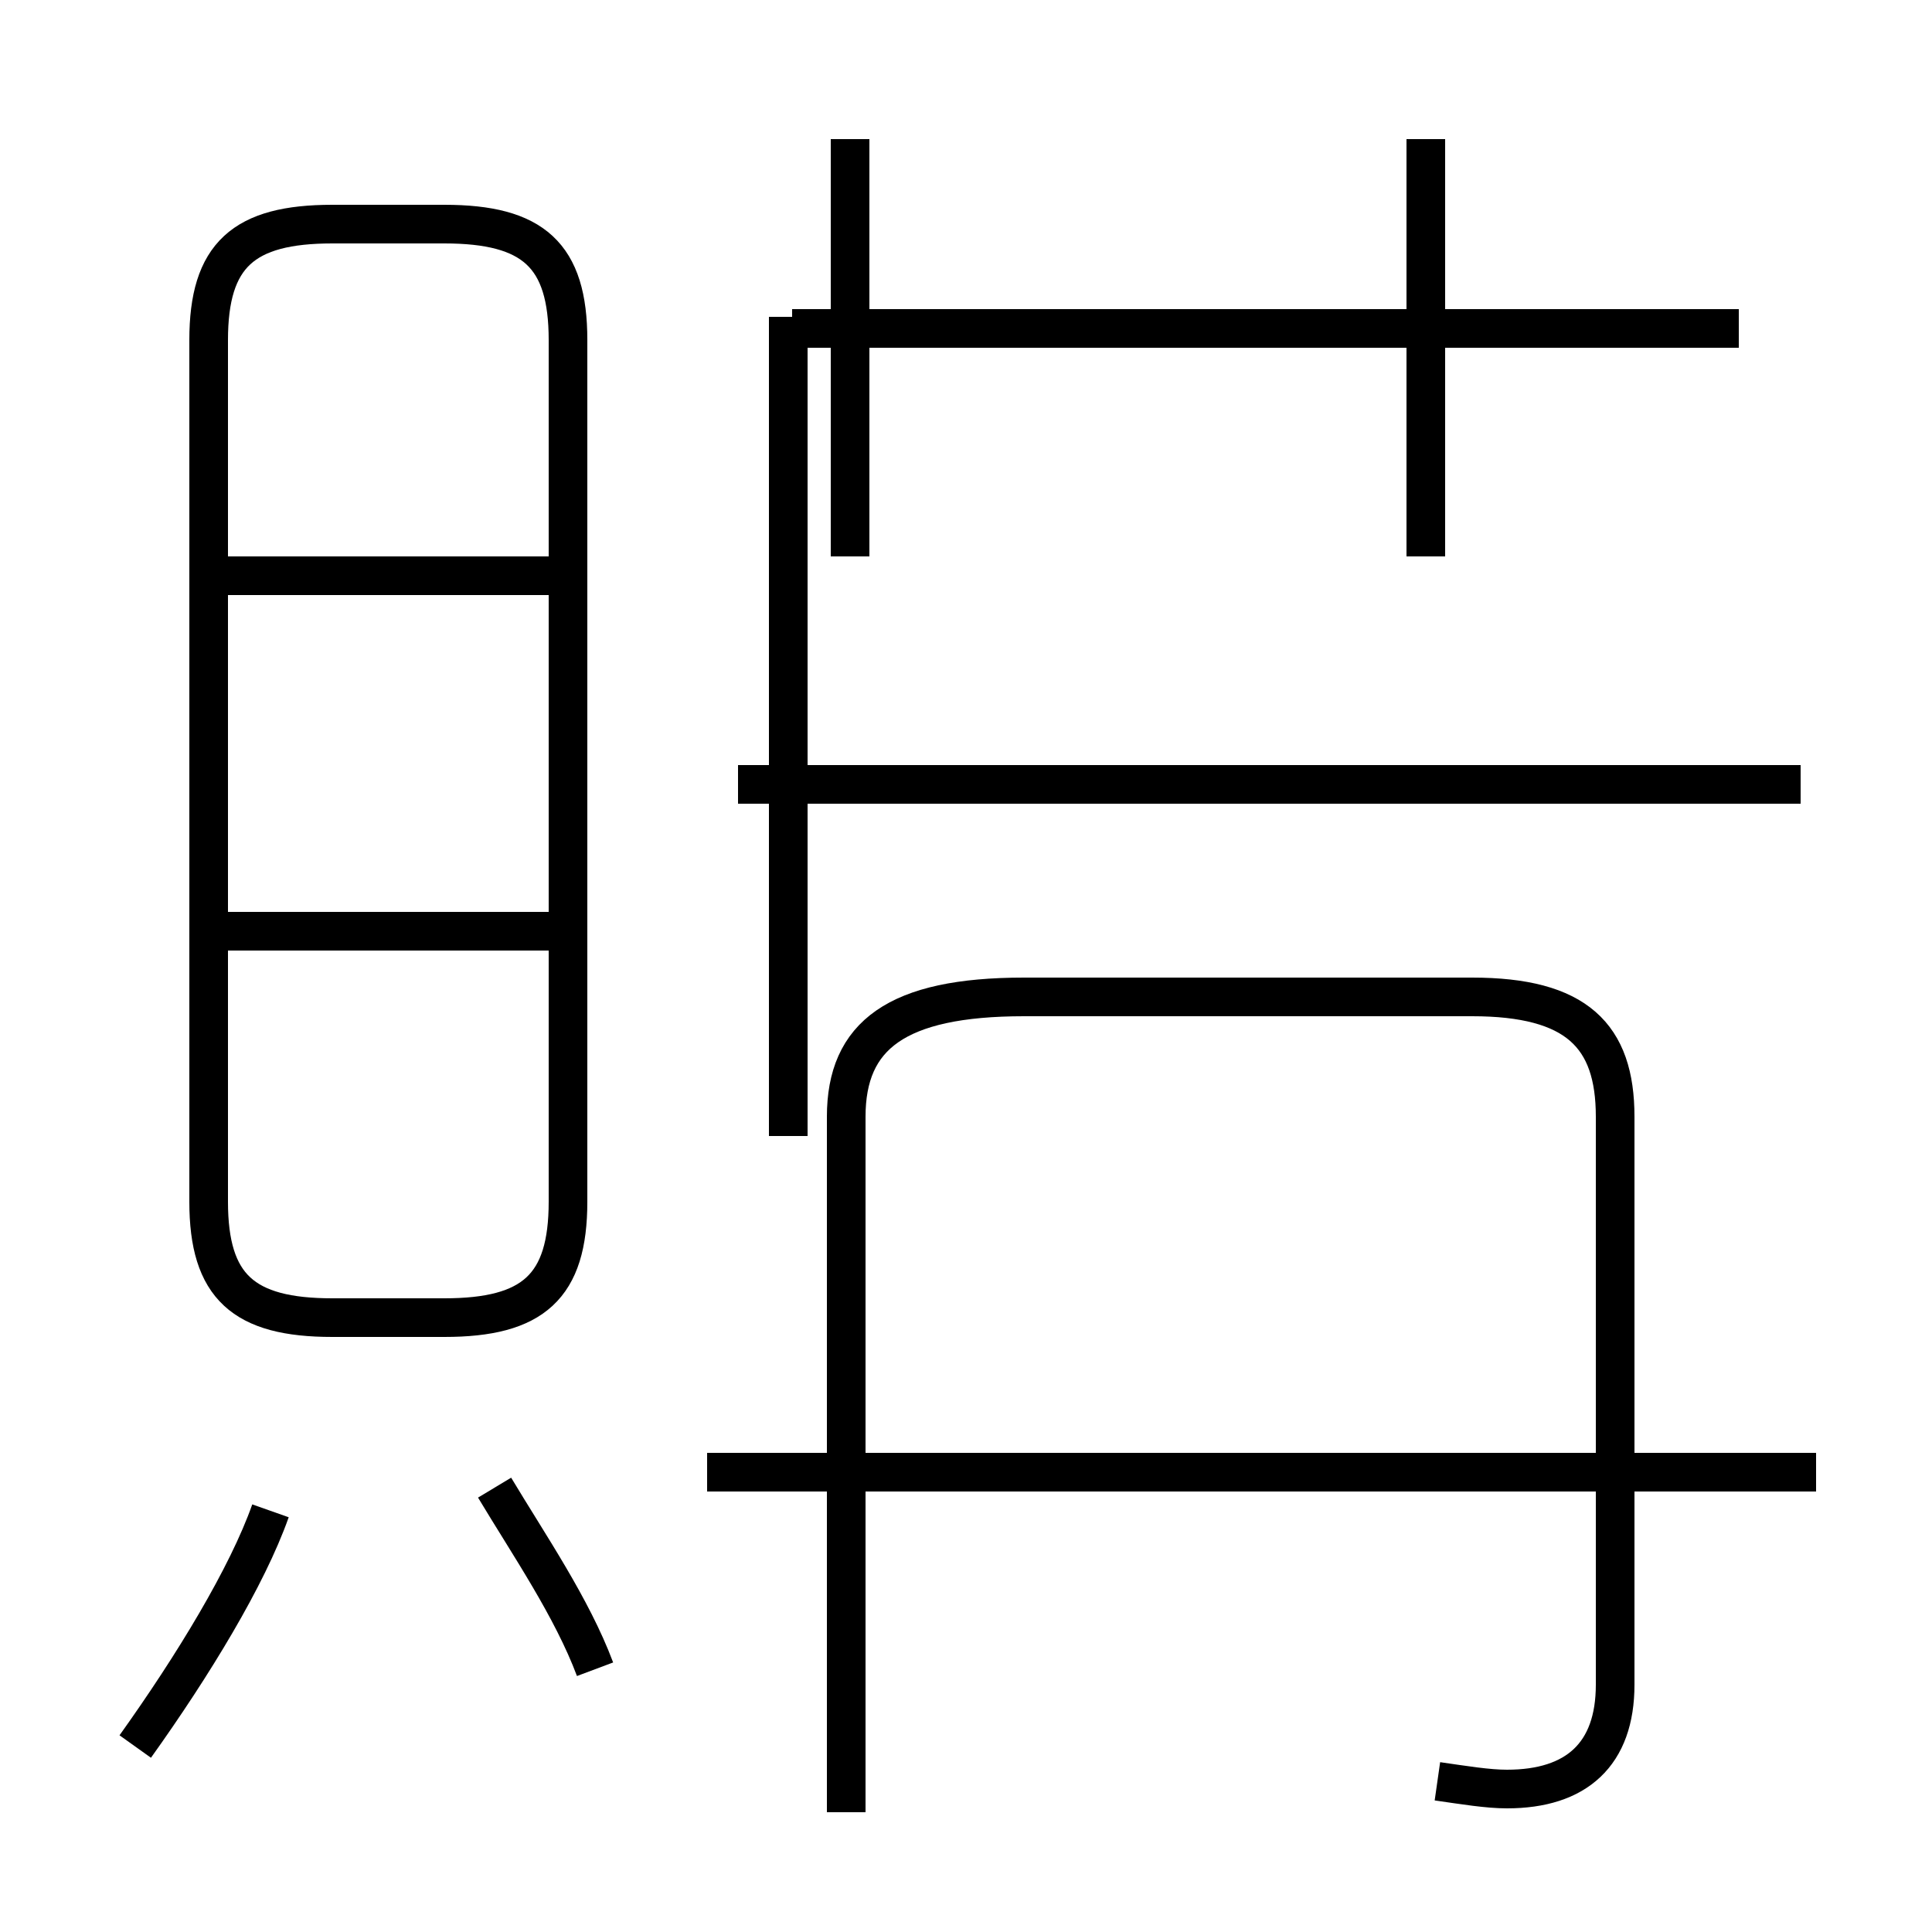 <?xml version='1.0' encoding='utf8'?>
<svg viewBox="0.0 -44.0 50.0 50.0" version="1.1" xmlns="http://www.w3.org/2000/svg">
<rect x="0.0" y="-44.0" width="50.0" height="50.0" fill="#808080" stroke="none"/>
<rect x="-1000" y="-1000" width="2000" height="2000" stroke="white" fill="white"/>
<g style="fill:none; stroke:#000000;  stroke-width:1">
<path d="M 37.2 -2.1 C 37.9 -2.2 38.5 -2.3 39.0 -2.3 C 40.8 -2.3 41.8 -1.4 41.8 0.4 L 41.8 15.1 C 41.8 17.2 40.8 18.2 38.1 18.2 L 26.5 18.2 C 23.2 18.2 21.9 17.2 21.9 15.1 L 21.9 -2.9 M 47.0 5.9 L 18.3 5.9 M 46.6 23.7 L 19.1 23.7 M 20.4 14.6 L 20.4 35.8 M 22.0 29.6 L 22.0 40.4 M 36.9 29.6 L 36.9 40.4 M 45.0 35.5 L 20.5 35.5 M 8.6 9.9 L 11.5 9.9 C 13.8 9.9 14.7 10.7 14.7 12.9 L 14.7 35.2 C 14.7 37.4 13.8 38.2 11.5 38.2 L 8.6 38.2 C 6.3 38.2 5.4 37.4 5.4 35.2 L 5.4 12.9 C 5.4 10.7 6.3 9.9 8.6 9.9 Z M 14.8 19.9 L 5.5 19.9 M 14.8 29.1 L 5.5 29.1 M 3.5 -1.2 C 5.0 0.9 6.4 3.2 7.0 4.9 M 15.4 0.8 C 14.8 2.4 13.7 4.0 12.8 5.5" transform="scale(1, -1)" />
</g>
</svg>
